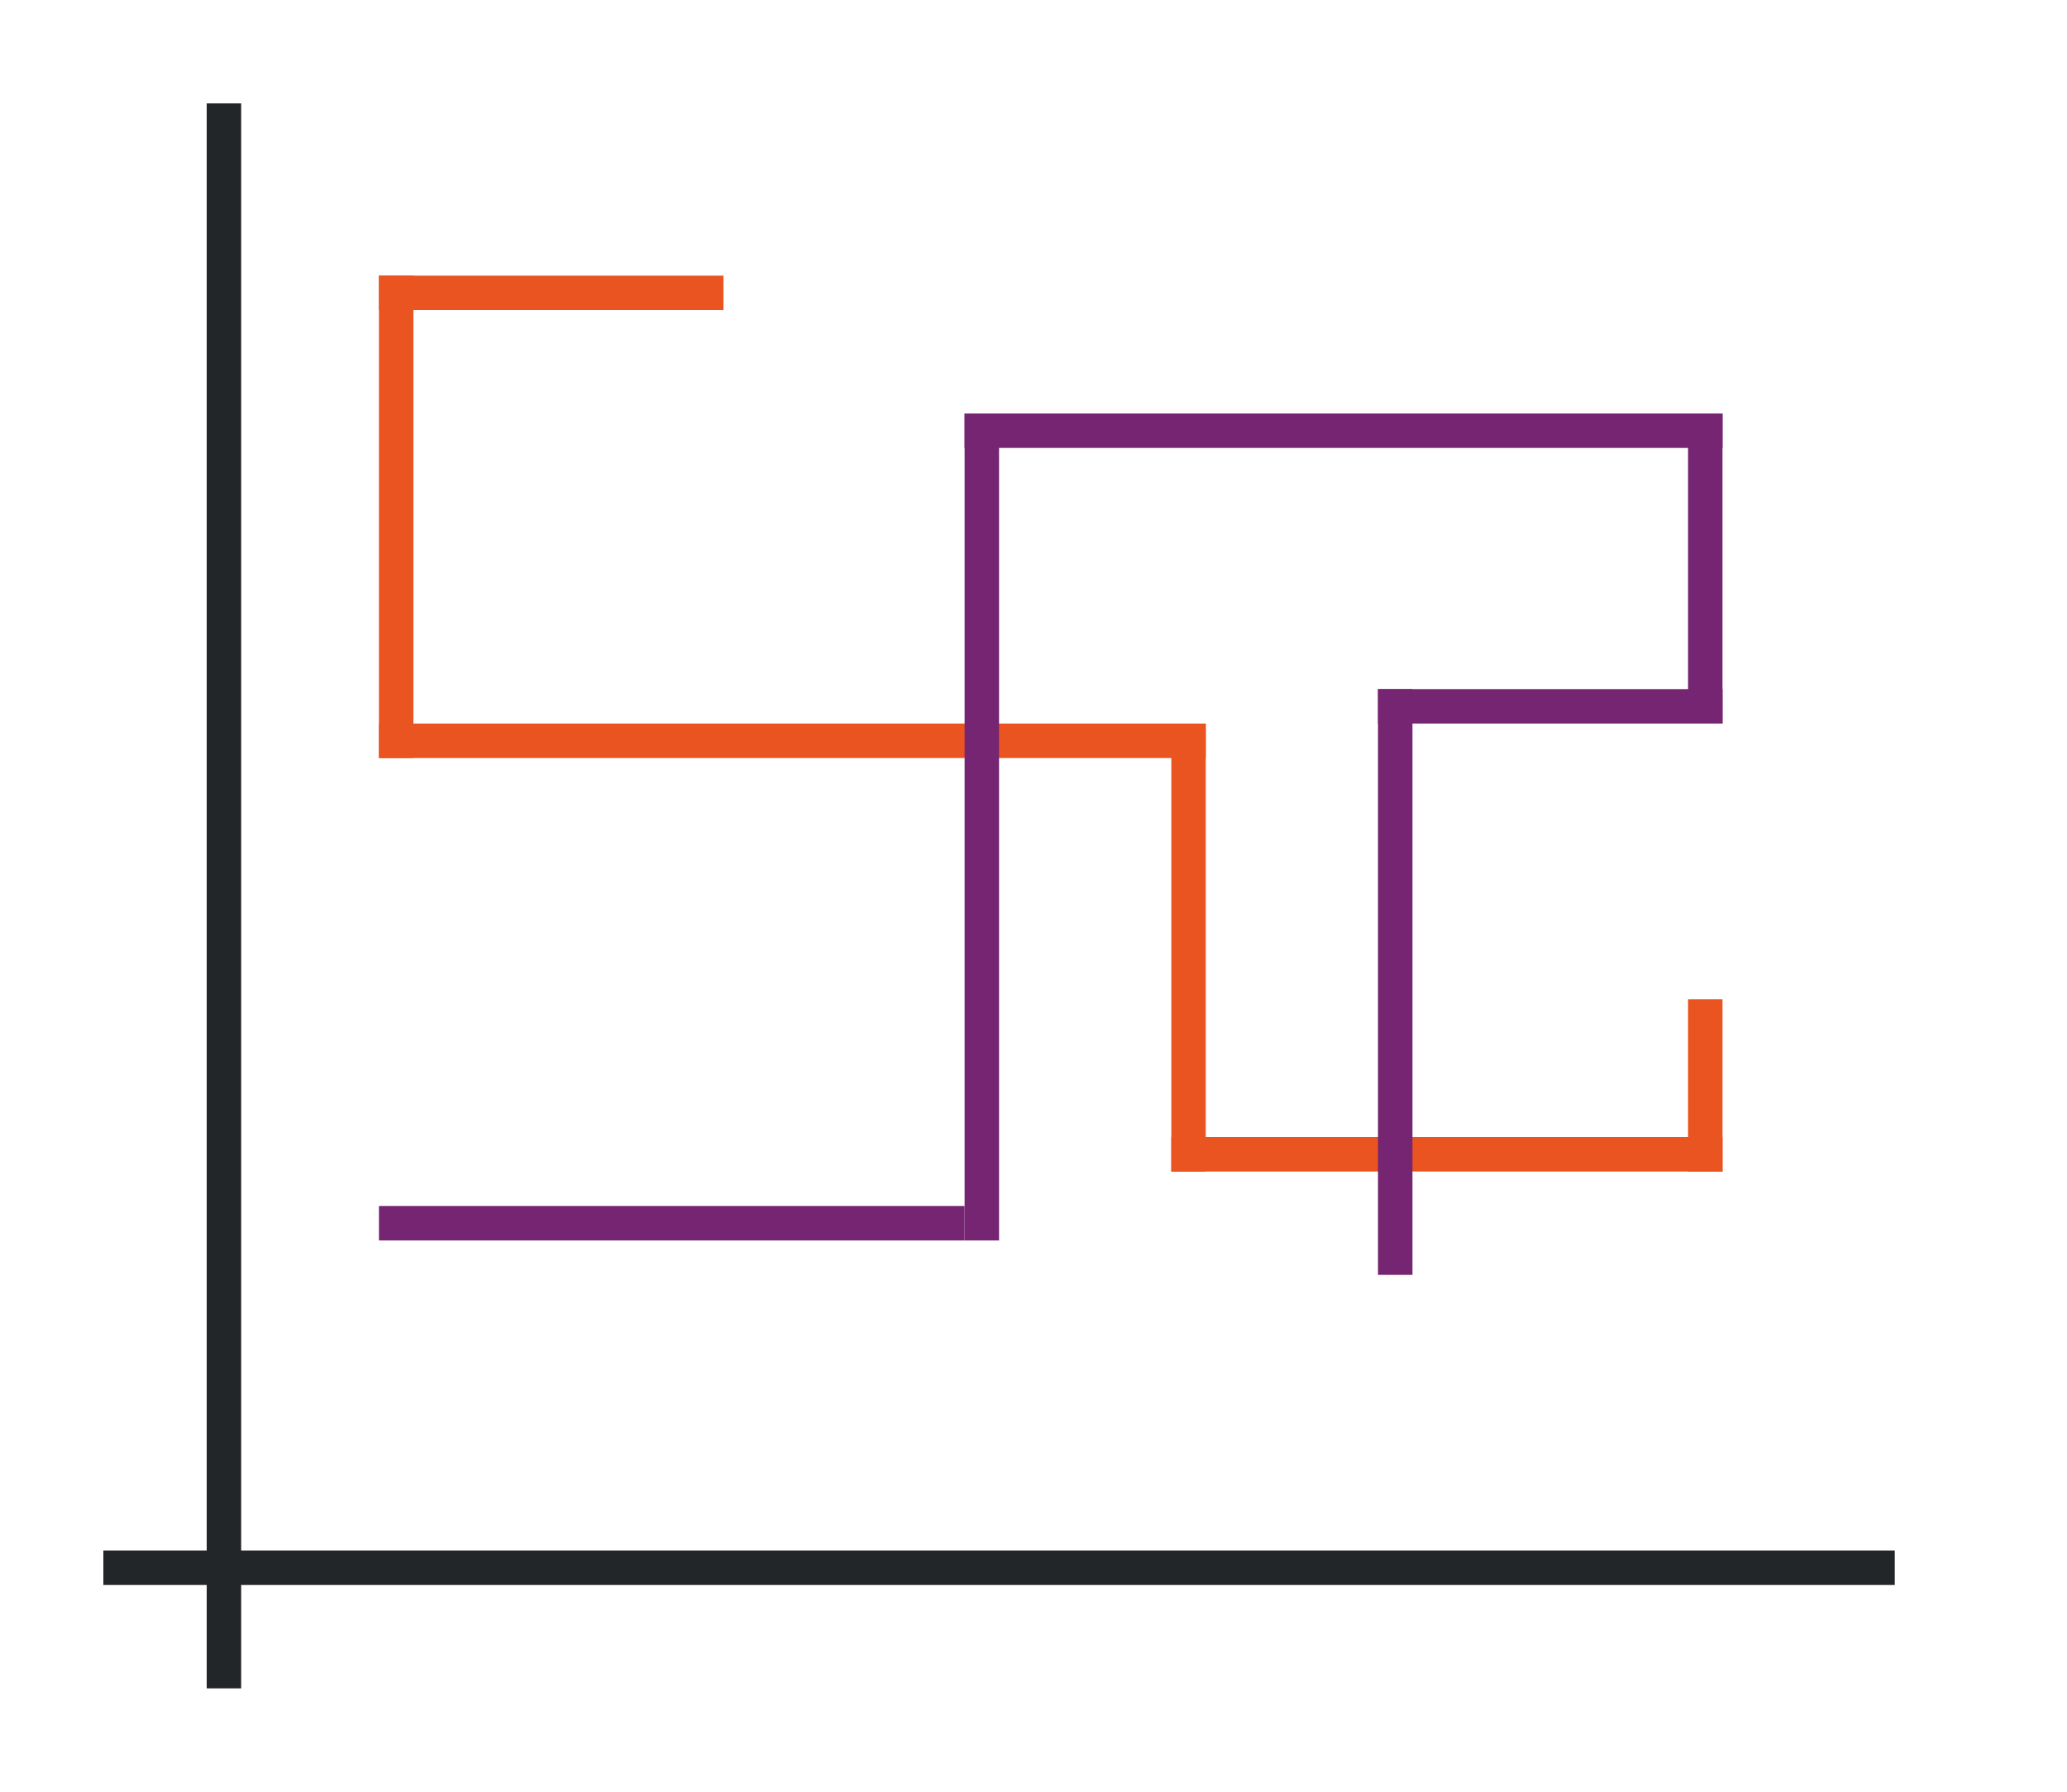 <svg height="52" viewBox="0 0 60 52" width="60" xmlns="http://www.w3.org/2000/svg"><path d="m0 0h60v52h-60z" fill="#fff"/><path d="m3 45h52v1h-52z" fill="#232629"/><path d="m6 3h1v46h-1z" fill="#232629"/><g fill="#e95420"><path d="m11 8h10v1h-10z"/><path d="m11 8h1v14h-1z"/><path d="m11 21h24v1h-24z"/><path d="m34 21h1v13h-1z"/><path d="m34 33h16v1h-16z"/><path d="m49 29h1v5h-1z"/></g><g fill="#762572"><path d="m11 35h17v1h-17z"/><path d="m28 12h1v24h-1z"/><path d="m28 12h22v1h-22z"/><path d="m49 12h1v9h-1z"/><path d="m40 20h10v1h-10z"/><path d="m40 20h1v17h-1z"/></g></svg>